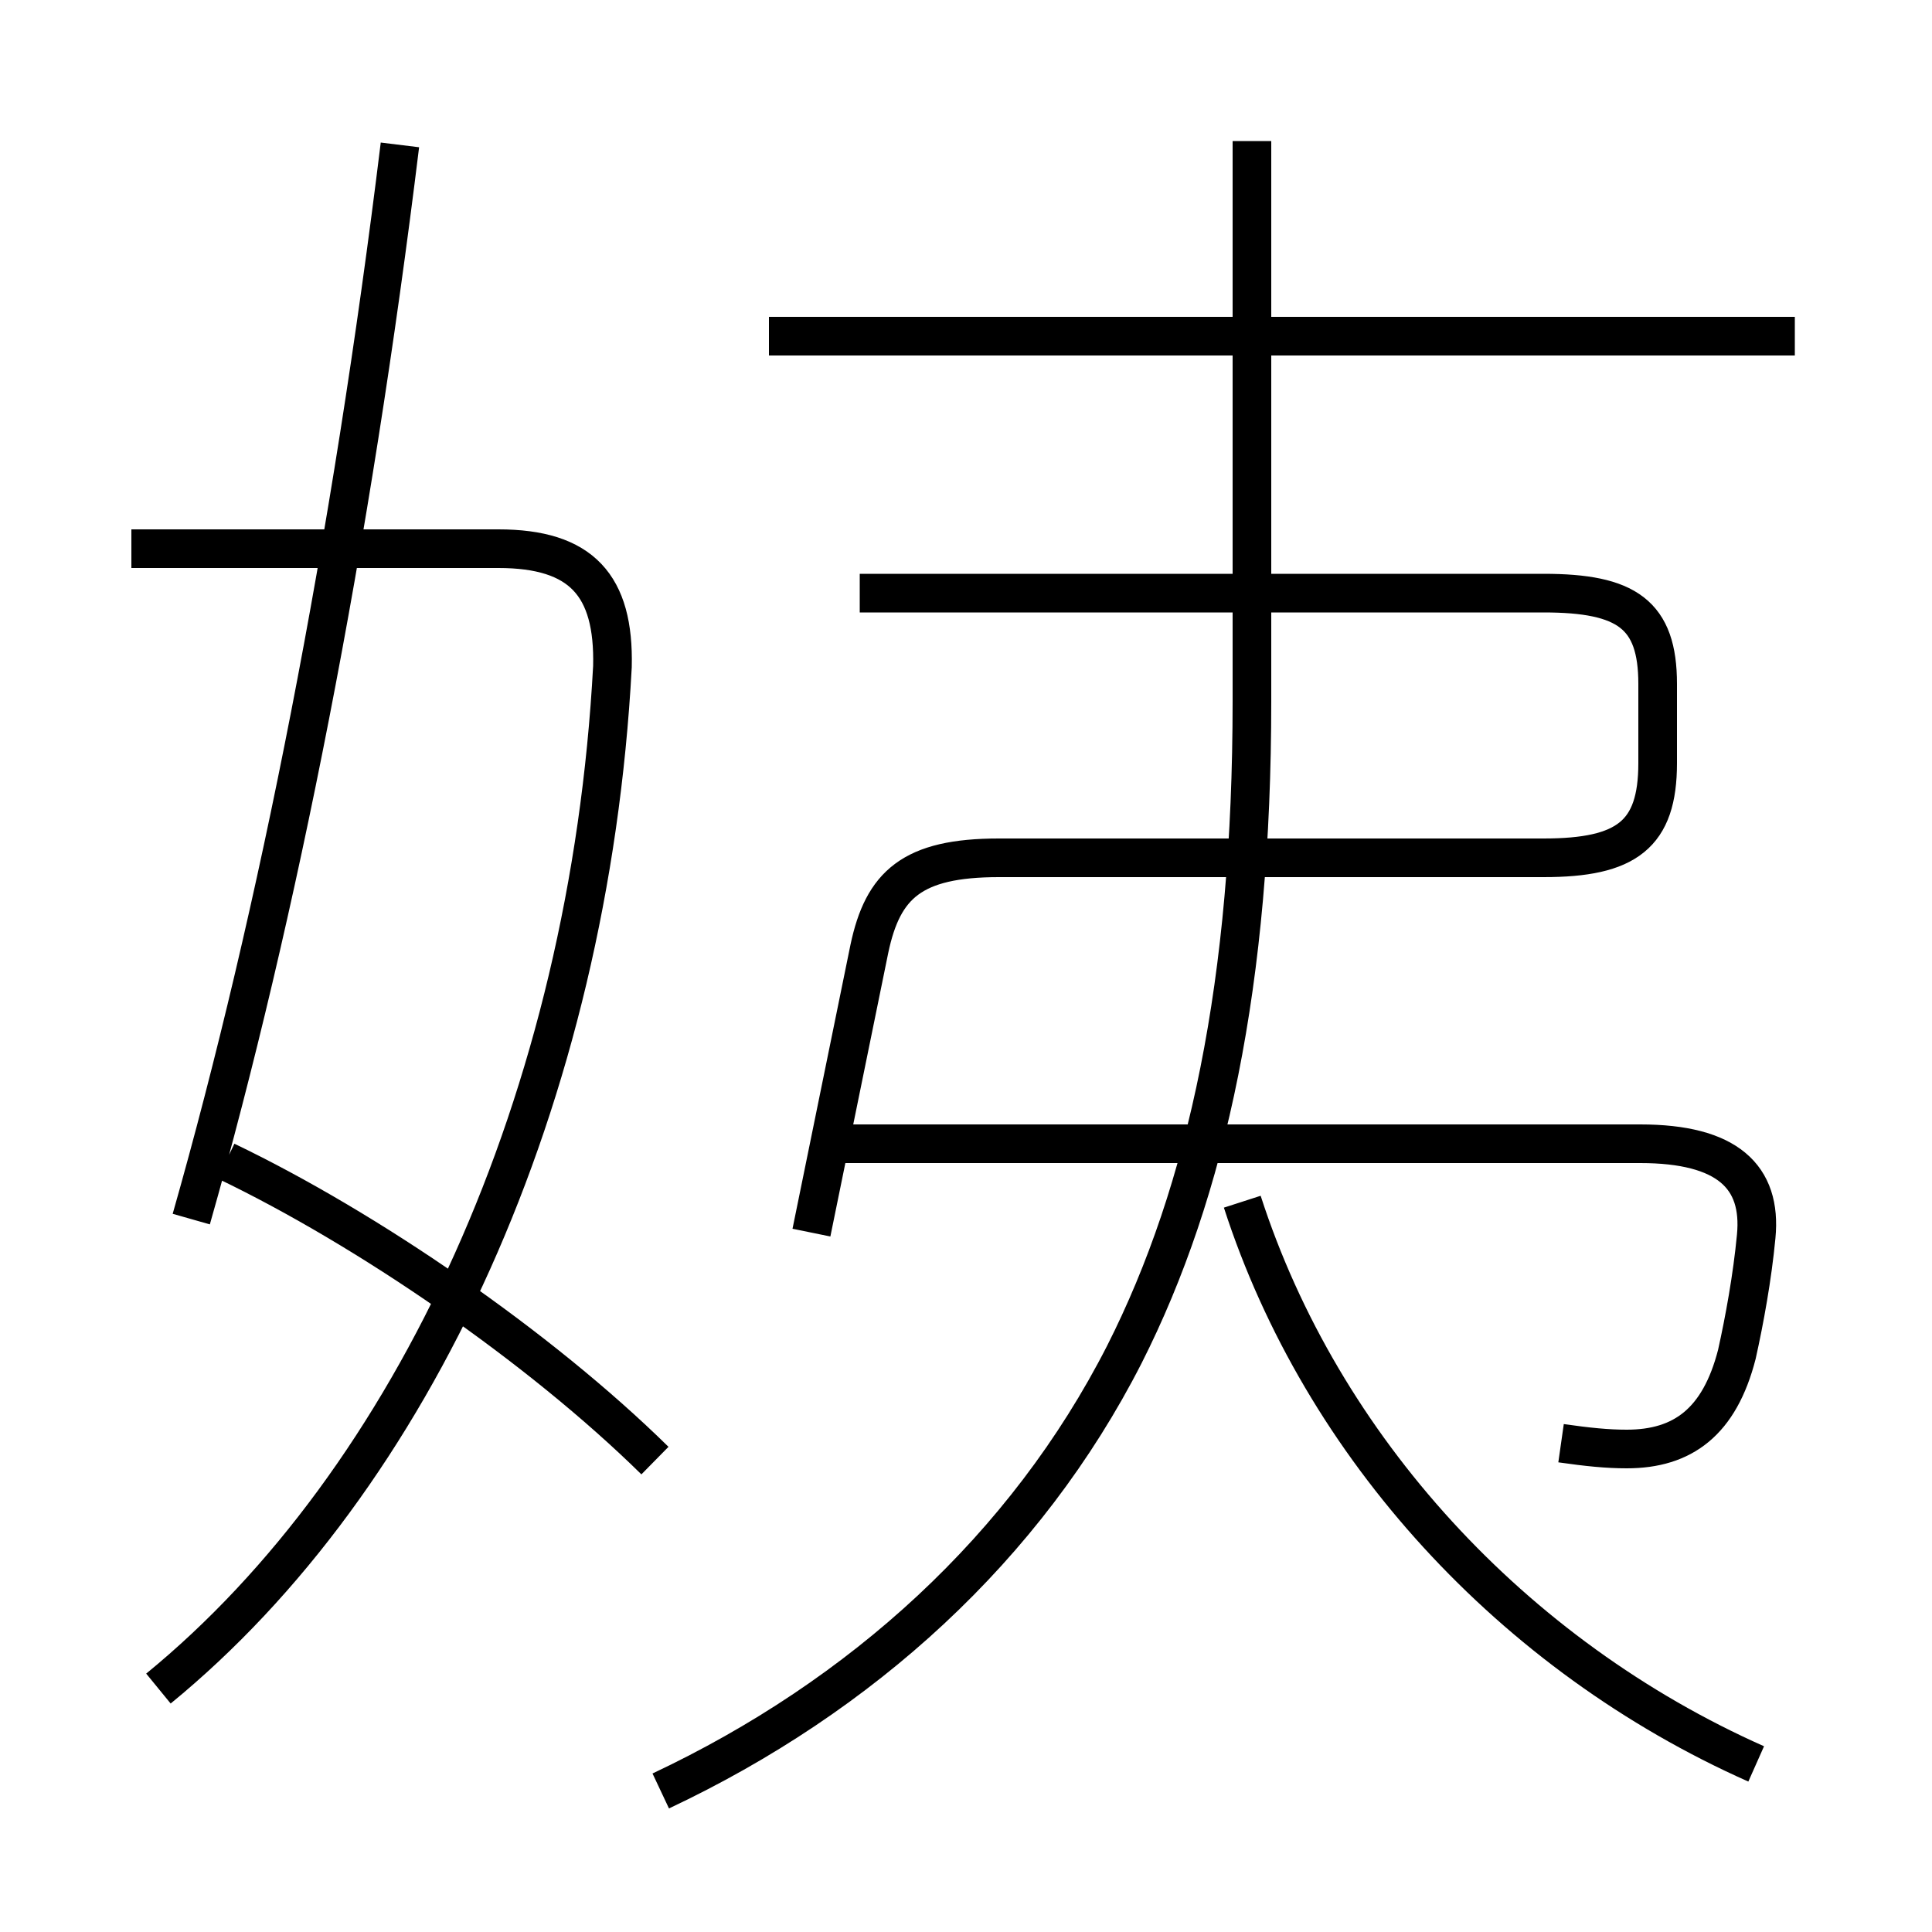 <?xml version='1.0' encoding='utf8'?>
<svg viewBox="0.0 -6.0 50.0 50.0" version="1.1" xmlns="http://www.w3.org/2000/svg">
<rect x="0.0" y="-6.0" width="50.0" height="50.0" fill="#808080" stroke="none"/>
<rect x="-1000" y="-1000" width="2000" height="2000" stroke="white" fill="white"/>
<g style="fill:white;stroke:#000000;  stroke-width:1">
<path d="M 17.1 2.35 C 22.3 -0.1 26.55 -3.95 29.1 -8.95 C 31.25 -13.2 32.4 -18.6 32.4 -25.85 L 32.4 -40.35 M 16.95 -6.2 C 13.95 -9.15 9.5 -12.2 5.85 -13.95 M 4.1 -0.3 C 10.7 -5.7 15.25 -15.55 15.85 -26.75 C 15.9 -28.85 15.05 -29.8 12.9 -29.8 L 3.4 -29.8 M 4.95 -12.45 C 7.2 -20.35 9.1 -30.05 10.35 -40.25 M 45.45 1.65 C 39.15 -1.15 34.2 -6.55 32.15 -12.9 M 40.4 -6.65 C 41.1 -6.55 41.6 -6.5 42.1 -6.5 C 43.55 -6.5 44.5 -7.2 44.95 -8.95 C 45.15 -9.85 45.35 -10.95 45.45 -12.0 C 45.6 -13.55 44.7 -14.4 42.45 -14.4 L 21.7 -14.4 M 21.0 -12.1 L 22.5 -19.45 C 22.85 -21.1 23.6 -21.8 25.85 -21.8 L 39.95 -21.8 C 42.1 -21.8 42.9 -22.4 42.9 -24.25 L 42.9 -26.3 C 42.9 -28.1 42.1 -28.65 39.95 -28.65 L 22.25 -28.65 M 46.45 -35.3 L 19.9 -35.3" transform="translate(0.0 38.0)" />
</g>
</svg>